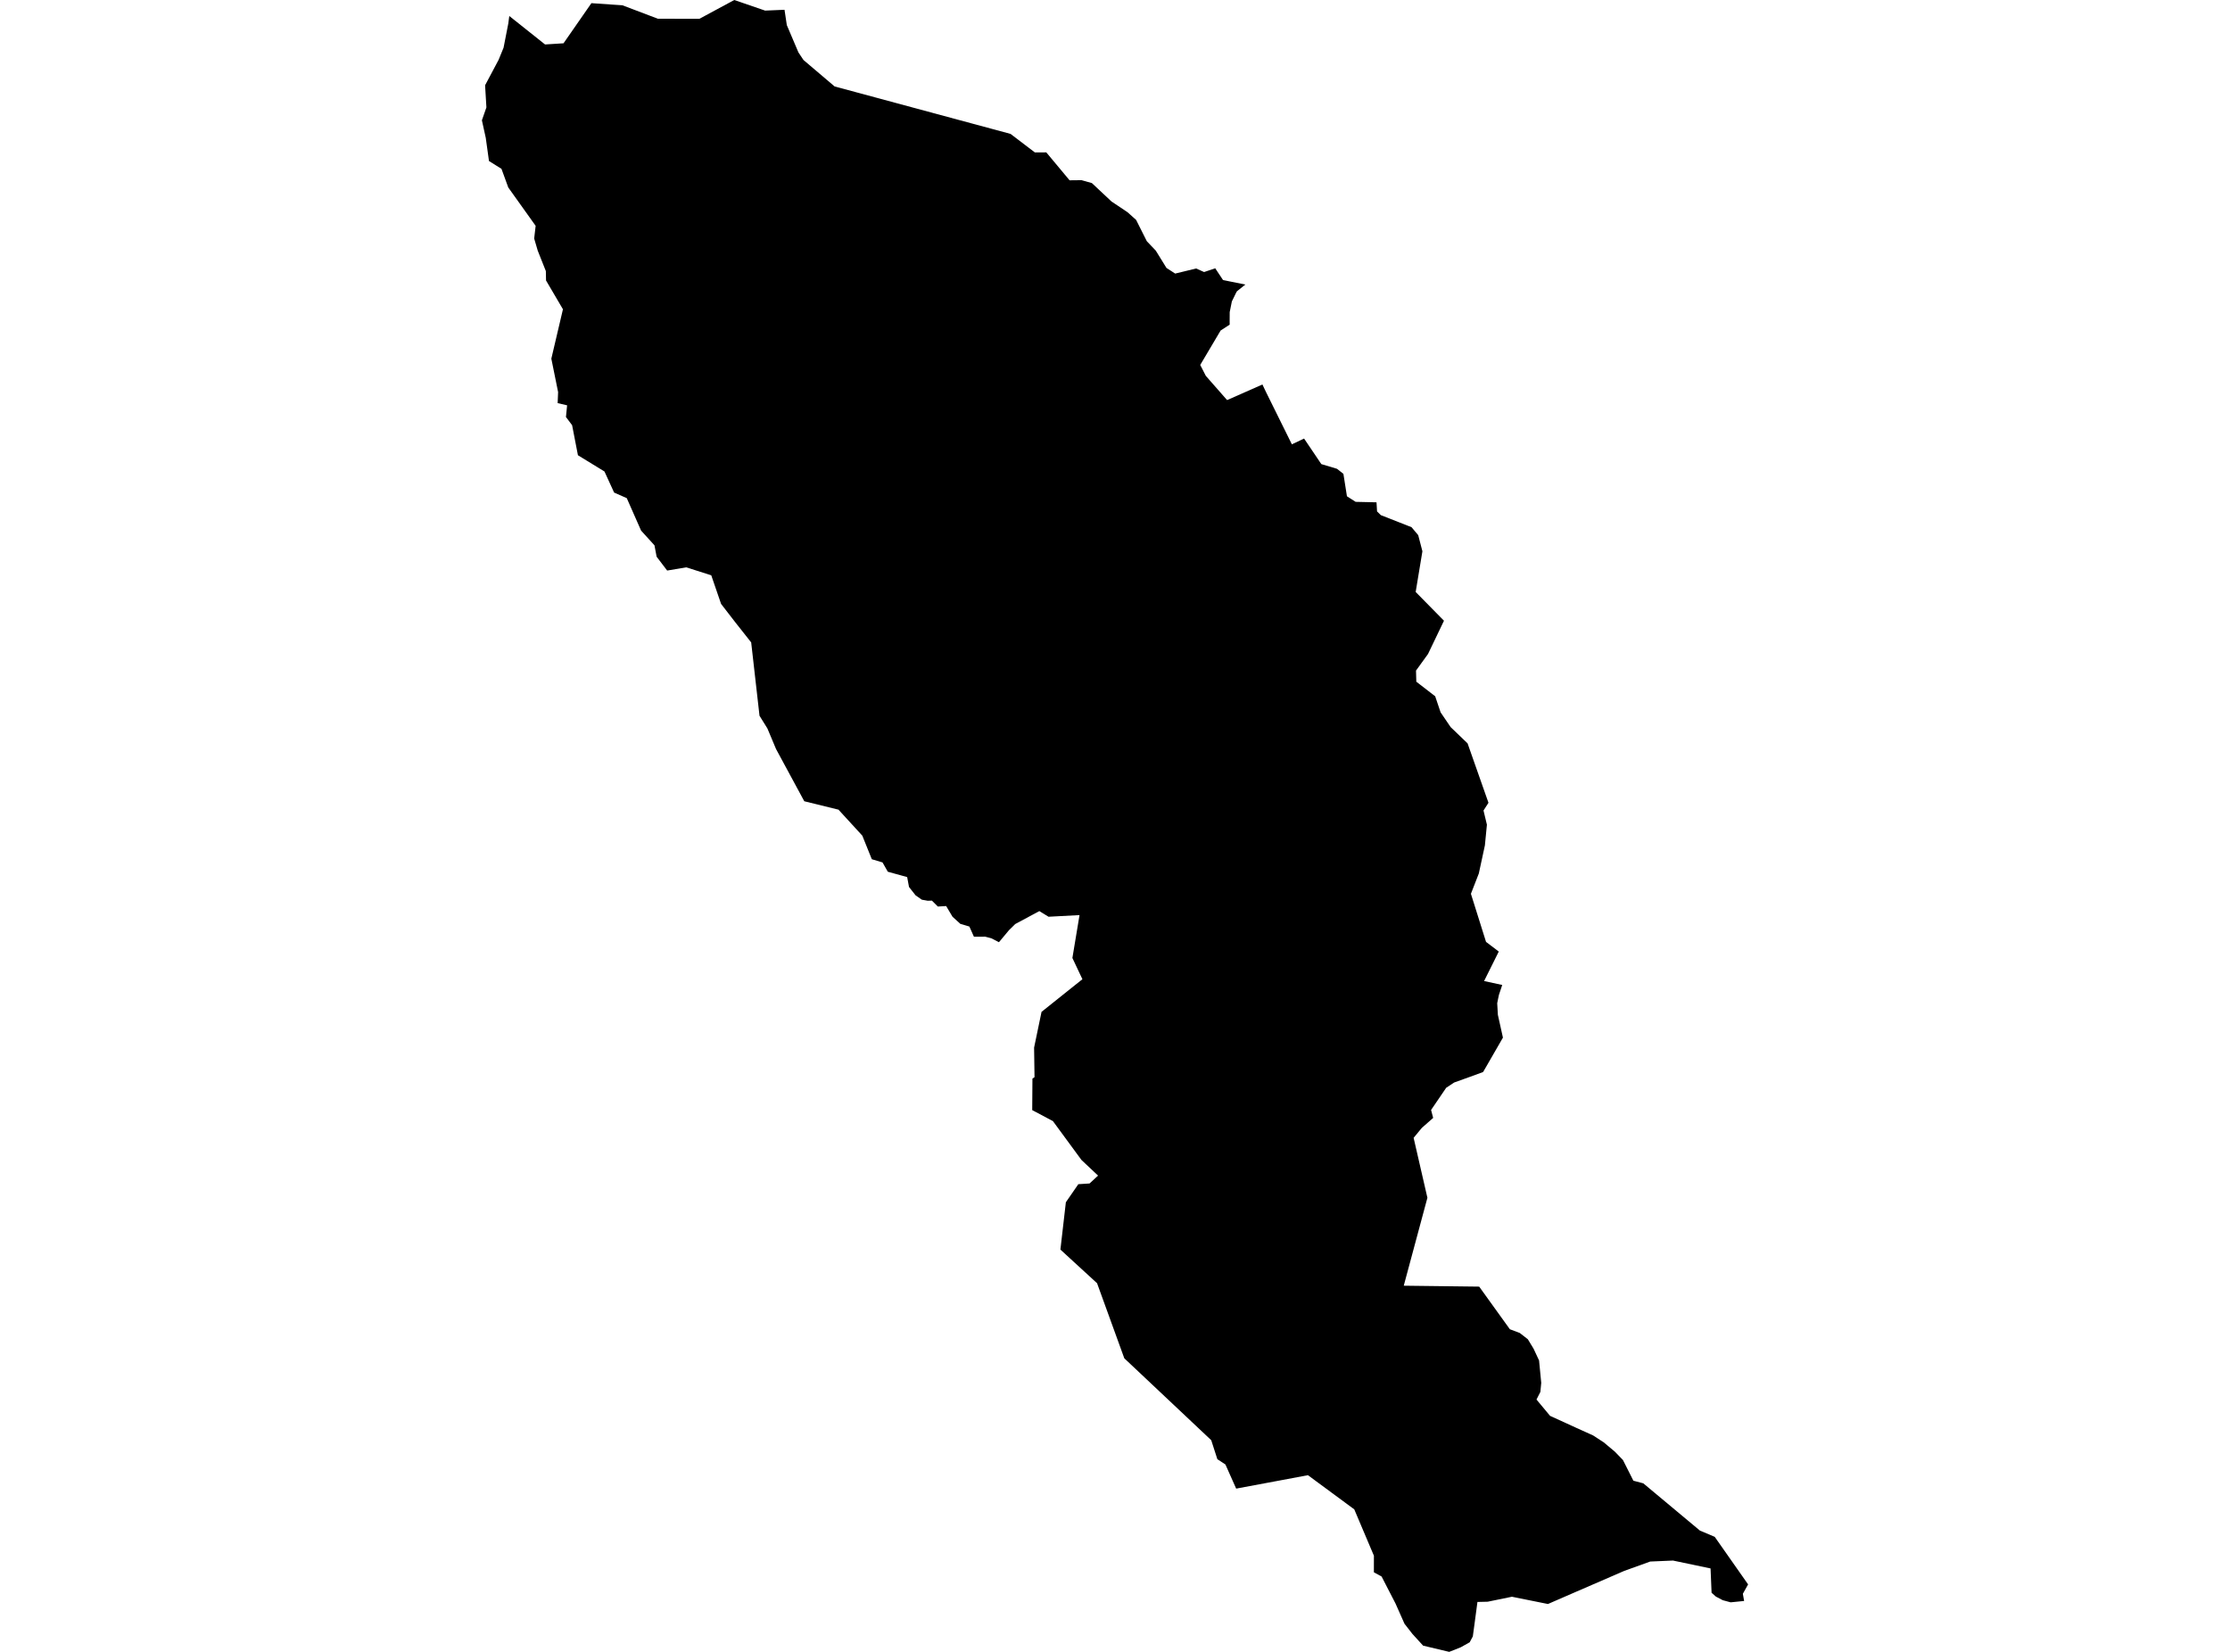 <?xml version='1.0'?>
<svg  baseProfile = 'tiny' width = '540' height = '400' stroke-linecap = 'round' stroke-linejoin = 'round' version='1.1' xmlns='http://www.w3.org/2000/svg'>
<path id='1718301001' title='1718301001'  d='M 244.709 32.425 250.593 36.907 253.361 36.899 259 43.659 261.901 43.629 264.402 44.334 269.165 48.801 273.038 51.39 275.116 53.253 277.706 58.41 279.88 60.695 282.469 64.887 284.576 66.245 289.652 65.013 291.573 65.874 294.274 64.969 296.159 67.811 298.006 68.189 301.561 68.901 299.505 70.556 299.216 71.112 298.296 72.997 297.776 75.579 297.762 77.753 297.769 78.614 295.573 80.039 290.638 88.371 291.989 91.013 297.146 96.882 305.701 93.105 306.51 94.819 312.831 107.596 315.785 106.194 319.962 112.382 323.768 113.525 325.312 114.749 326.165 120.173 328.272 121.523 333.325 121.635 333.459 123.846 334.386 124.744 341.806 127.66 343.424 129.589 344.44 133.492 342.808 143.345 349.664 150.313 349.449 150.75 345.798 158.363 342.889 162.385 342.964 165.071 347.534 168.603 348.84 172.483 351.274 176.067 355.377 180.007 360.438 194.394 359.236 196.264 360.059 199.699 359.569 204.715 358.1 211.512 356.186 216.431 359.844 228.073 362.931 230.418 359.377 237.556 363.769 238.513 362.975 240.887 362.79 241.741 362.552 242.935 362.716 245.755 363.94 251.26 359.918 258.243 359.132 259.593 355.578 260.892 352.127 262.131 350.198 263.407 348.017 266.612 346.54 268.779 347.045 270.701 344.314 273.105 342.311 275.524 345.65 290.044 339.922 311.332 342.303 311.362 358.189 311.555 365.617 321.876 368.006 322.774 369.972 324.302 371.345 326.565 372.688 329.429 373.215 334.861 373.007 337.049 372.065 338.897 375.359 342.852 381.659 345.731 385.791 347.601 388.351 349.27 391.037 351.518 392.996 353.537 395.526 358.552 397.93 359.19 411.642 370.632 415.226 372.146 423.306 383.661 422.038 385.932 422.342 387.676 419.077 388.002 417.17 387.49 415.508 386.614 414.462 385.687 414.217 379.796 405.12 377.889 399.607 378.126 393.323 380.389 381.644 385.45 374.84 388.41 366.114 386.652 360.252 387.854 357.766 387.913 357.106 392.877 356.646 396.26 355.889 397.678 353.745 398.88 350.933 400 344.611 398.494 342.036 395.674 340.1 393.189 337.94 388.321 334.557 381.754 332.687 380.73 332.695 376.716 327.938 365.49 316.719 357.217 309.248 358.619 299.342 360.467 296.738 354.62 294.786 353.344 293.302 348.743 272.252 328.91 265.656 310.731 260.091 305.626 256.781 302.584 258.102 291.12 261.122 286.75 263.838 286.579 265.9 284.672 261.886 280.896 254.964 271.472 249.955 268.816 250.007 261.188 250.512 260.84 250.408 253.679 252.211 245.02 262.109 237.118 259.683 231.976 261.411 221.588 253.91 221.989 251.677 220.624 245.844 223.755 244.346 225.224 241.897 228.155 240.05 227.205 238.58 226.819 235.842 226.834 234.737 224.363 232.548 223.71 230.656 221.989 229.113 219.399 227.102 219.518 225.662 218.086 224.646 218.116 223.229 217.863 221.708 216.802 220.12 214.784 219.674 212.388 214.985 211.089 213.701 208.833 211.112 208.062 208.812 202.356 203.173 196.205 203.084 196.071 194.758 194.023 187.917 181.372 185.825 176.386 183.918 173.322 181.9 155.558 178.019 150.646 174.613 146.239 172.232 139.309 166.184 137.38 161.554 138.159 159.002 134.805 158.482 132.052 155.24 128.483 151.775 120.625 148.71 119.275 146.373 114.17 139.948 110.238 138.538 102.959 137.046 100.978 137.328 98.151 135.036 97.616 135.147 94.945 133.507 86.85 136.319 74.889 132.223 67.914 132.179 65.644 130.213 60.695 129.352 57.757 129.708 54.685 123.082 45.402 121.435 40.884 118.408 38.992 117.628 33.382 116.694 29.131 117.784 26.007 117.465 20.65 120.73 14.506 121.939 11.553 123.082 5.713 123.327 3.873 131.986 10.766 136.46 10.484 143.212 0.764 150.751 1.291 159.299 4.534 169.36 4.556 177.804 0 185.276 2.567 189.973 2.367 190.529 6.077 193.341 12.688 194.558 14.521 202.104 20.932 244.709 32.425 Z' />
</svg>